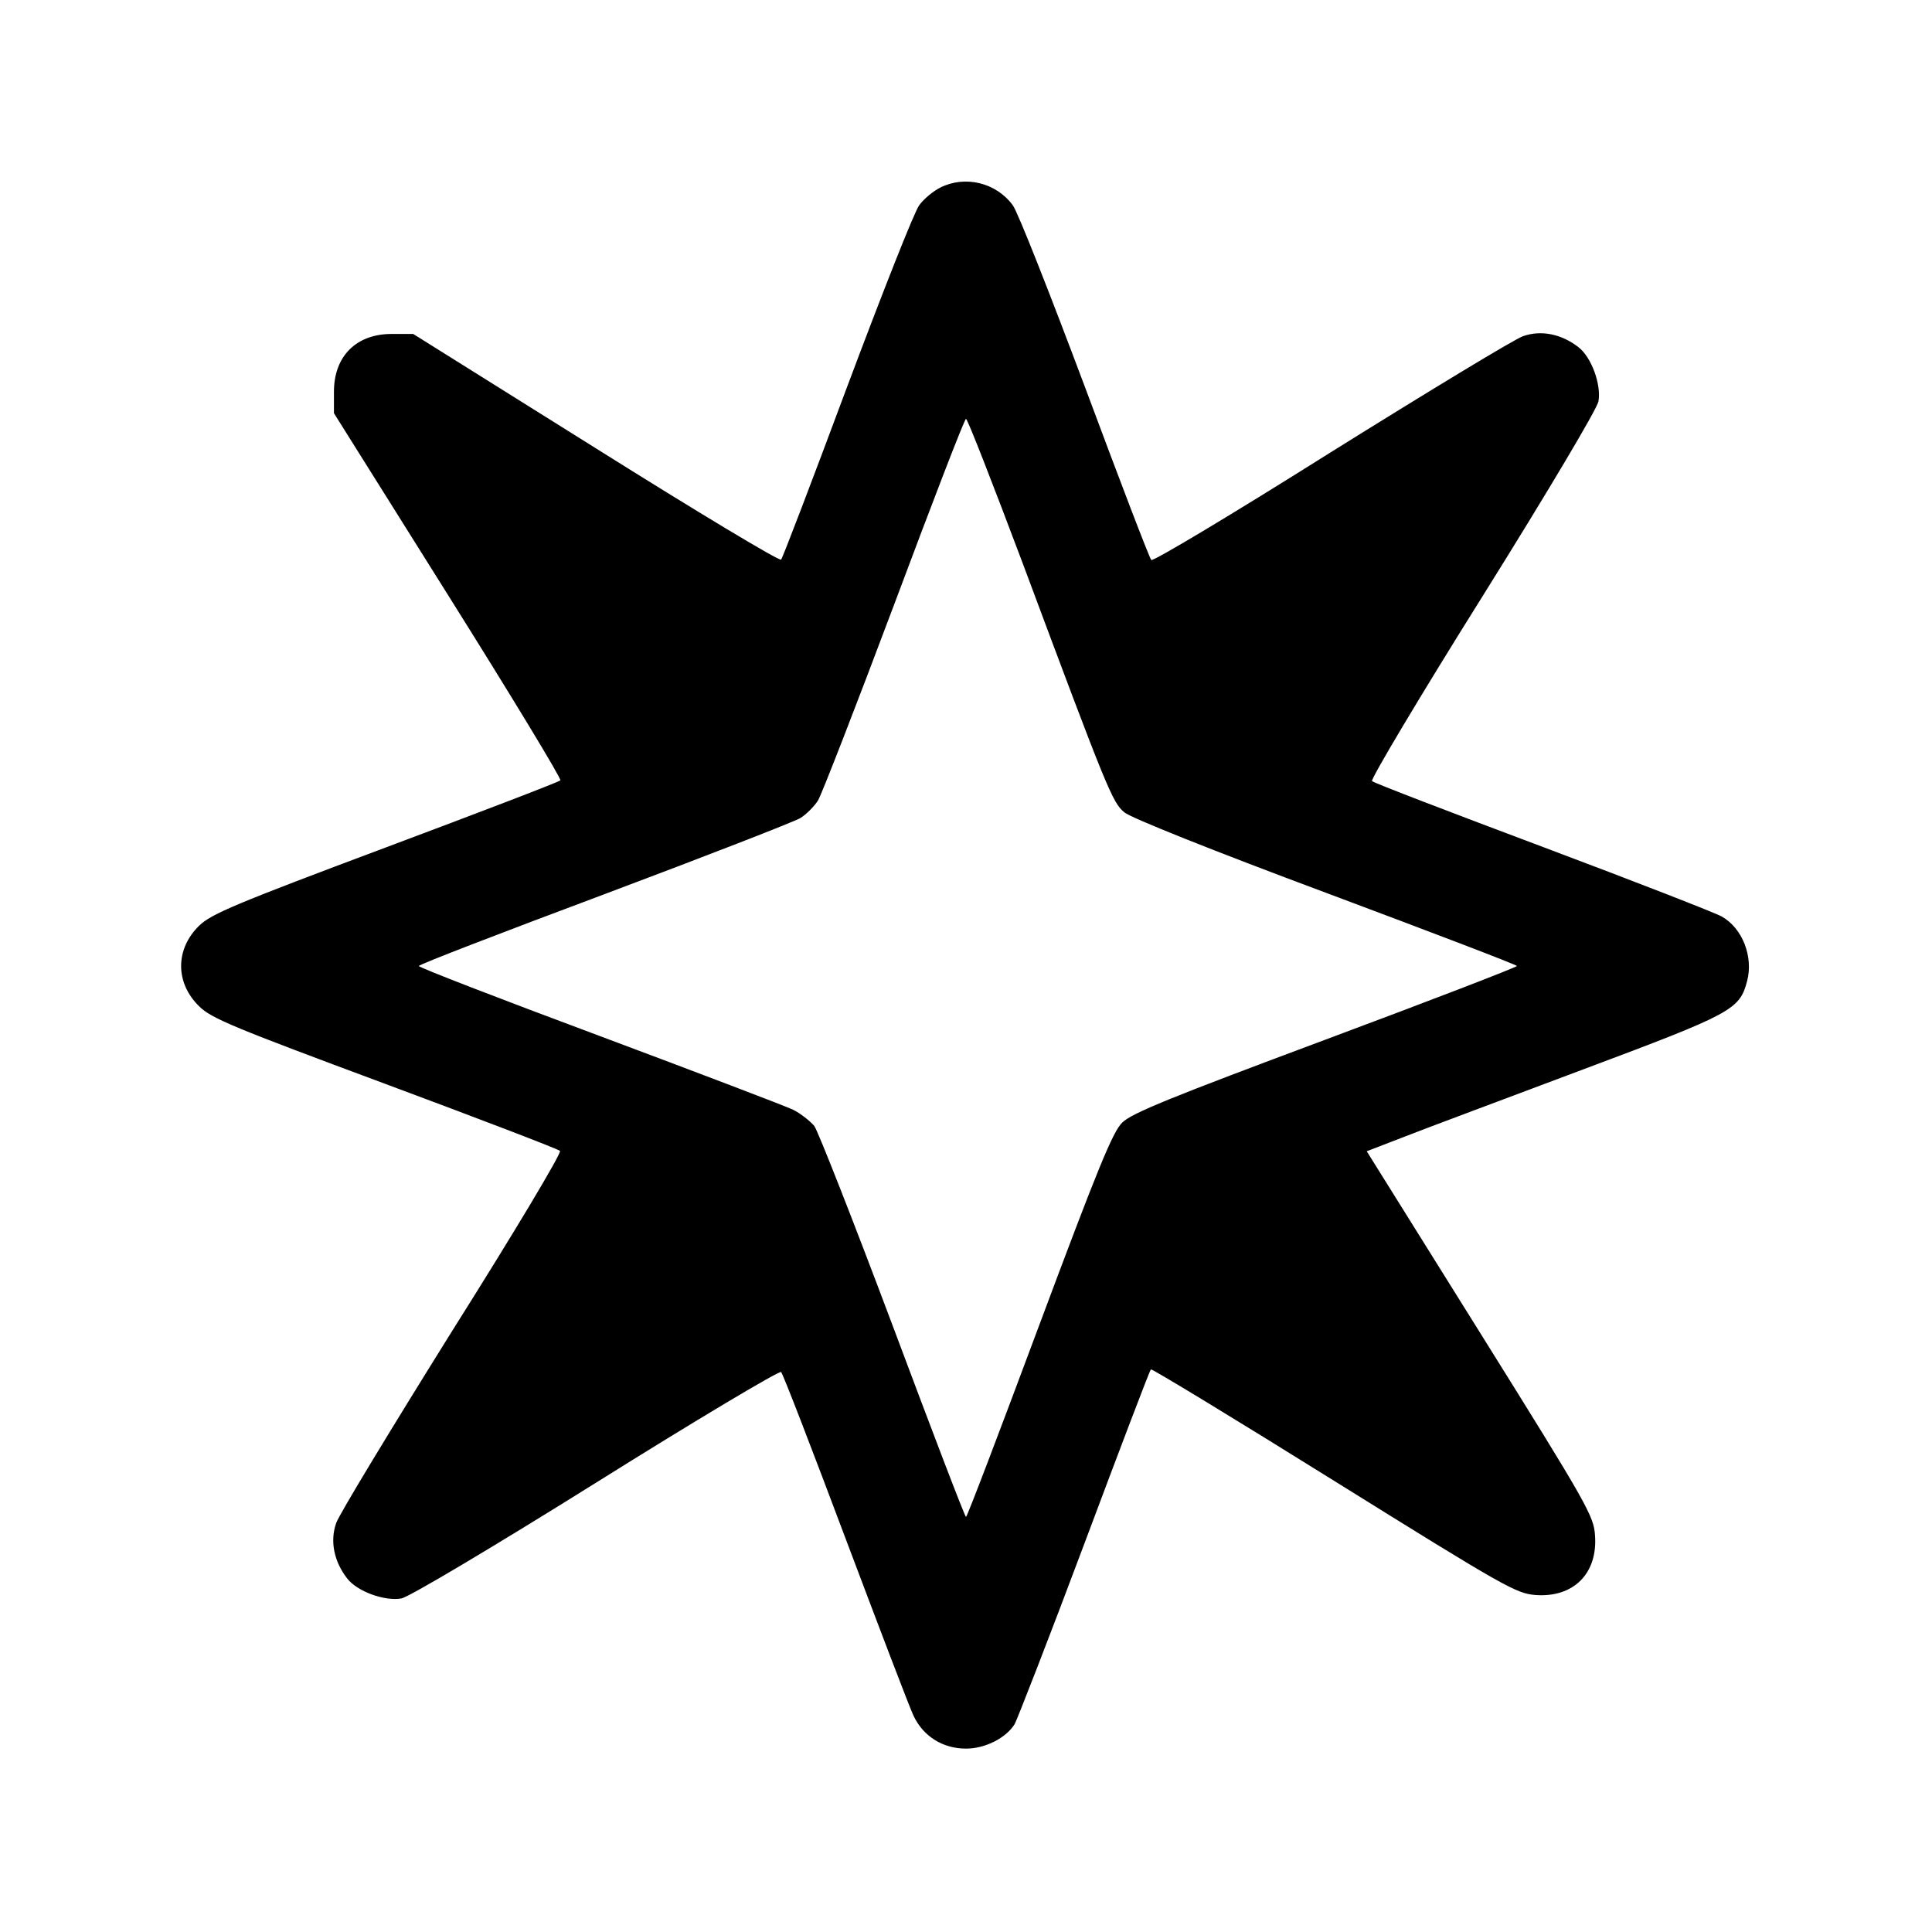 <?xml version="1.0" standalone="no"?>
<!DOCTYPE svg PUBLIC "-//W3C//DTD SVG 20010904//EN"
 "http://www.w3.org/TR/2001/REC-SVG-20010904/DTD/svg10.dtd">
<svg version="1.0" xmlns="http://www.w3.org/2000/svg"
 width="512pt" height="512pt" viewBox="0 0 512 512"
 preserveAspectRatio="xMidYMid meet">
<g transform="translate(0,512) scale(0.1,-0.1)"
fill="#000000" stroke="none">
<path d="M2492 4623 c-18 -9 -44 -30 -56 -47 -13 -17 -98 -233 -191 -481 -92
-247 -171 -454 -175 -458 -4 -5 -225 128 -491 295 l-484 303 -57 0 c-94 0
-153 -59 -153 -153 l0 -57 303 -483 c167 -266 301 -487 297 -490 -3 -4 -212
-84 -463 -178 -398 -149 -462 -176 -494 -207 -64 -62 -64 -152 0 -214 32 -32
94 -57 492 -205 250 -93 459 -173 464 -178 5 -5 -118 -211 -285 -476 -161
-258 -300 -487 -308 -510 -17 -48 -6 -102 29 -147 27 -35 100 -61 144 -53 20
4 236 132 516 307 265 166 485 297 490 293 5 -5 81 -202 170 -439 89 -236 170
-449 181 -472 26 -55 78 -87 139 -87 51 0 106 28 129 65 7 13 91 228 185 479
94 251 173 459 176 461 3 2 222 -131 485 -295 456 -284 483 -299 535 -303 100
-7 164 57 157 157 -3 52 -18 79 -304 537 l-301 482 101 39 c56 22 268 101 470
177 398 149 417 159 437 235 17 64 -12 140 -67 171 -15 9 -228 92 -473 184
-245 92 -449 170 -454 175 -4 5 127 225 293 490 175 280 303 496 307 516 8 44
-18 117 -53 144 -45 35 -99 46 -147 29 -23 -8 -252 -147 -510 -308 -259 -163
-471 -290 -475 -285 -5 5 -84 212 -176 459 -93 248 -178 464 -191 481 -44 60
-126 80 -192 47z m218 -995 c225 -603 238 -635 270 -661 16 -14 236 -102 534
-213 278 -104 506 -191 506 -194 0 -3 -228 -91 -507 -195 -410 -153 -514 -195
-539 -220 -25 -24 -65 -122 -220 -537 -104 -279 -191 -508 -194 -508 -3 0 -90
228 -194 506 -104 277 -198 516 -208 530 -11 13 -36 33 -56 43 -21 10 -252 98
-514 196 -263 98 -478 181 -478 185 0 4 221 89 491 190 269 101 503 192 520
202 16 10 37 31 47 47 10 17 101 251 202 520 101 270 186 491 190 491 4 0 71
-172 150 -382z"/>
</g>
</svg>
